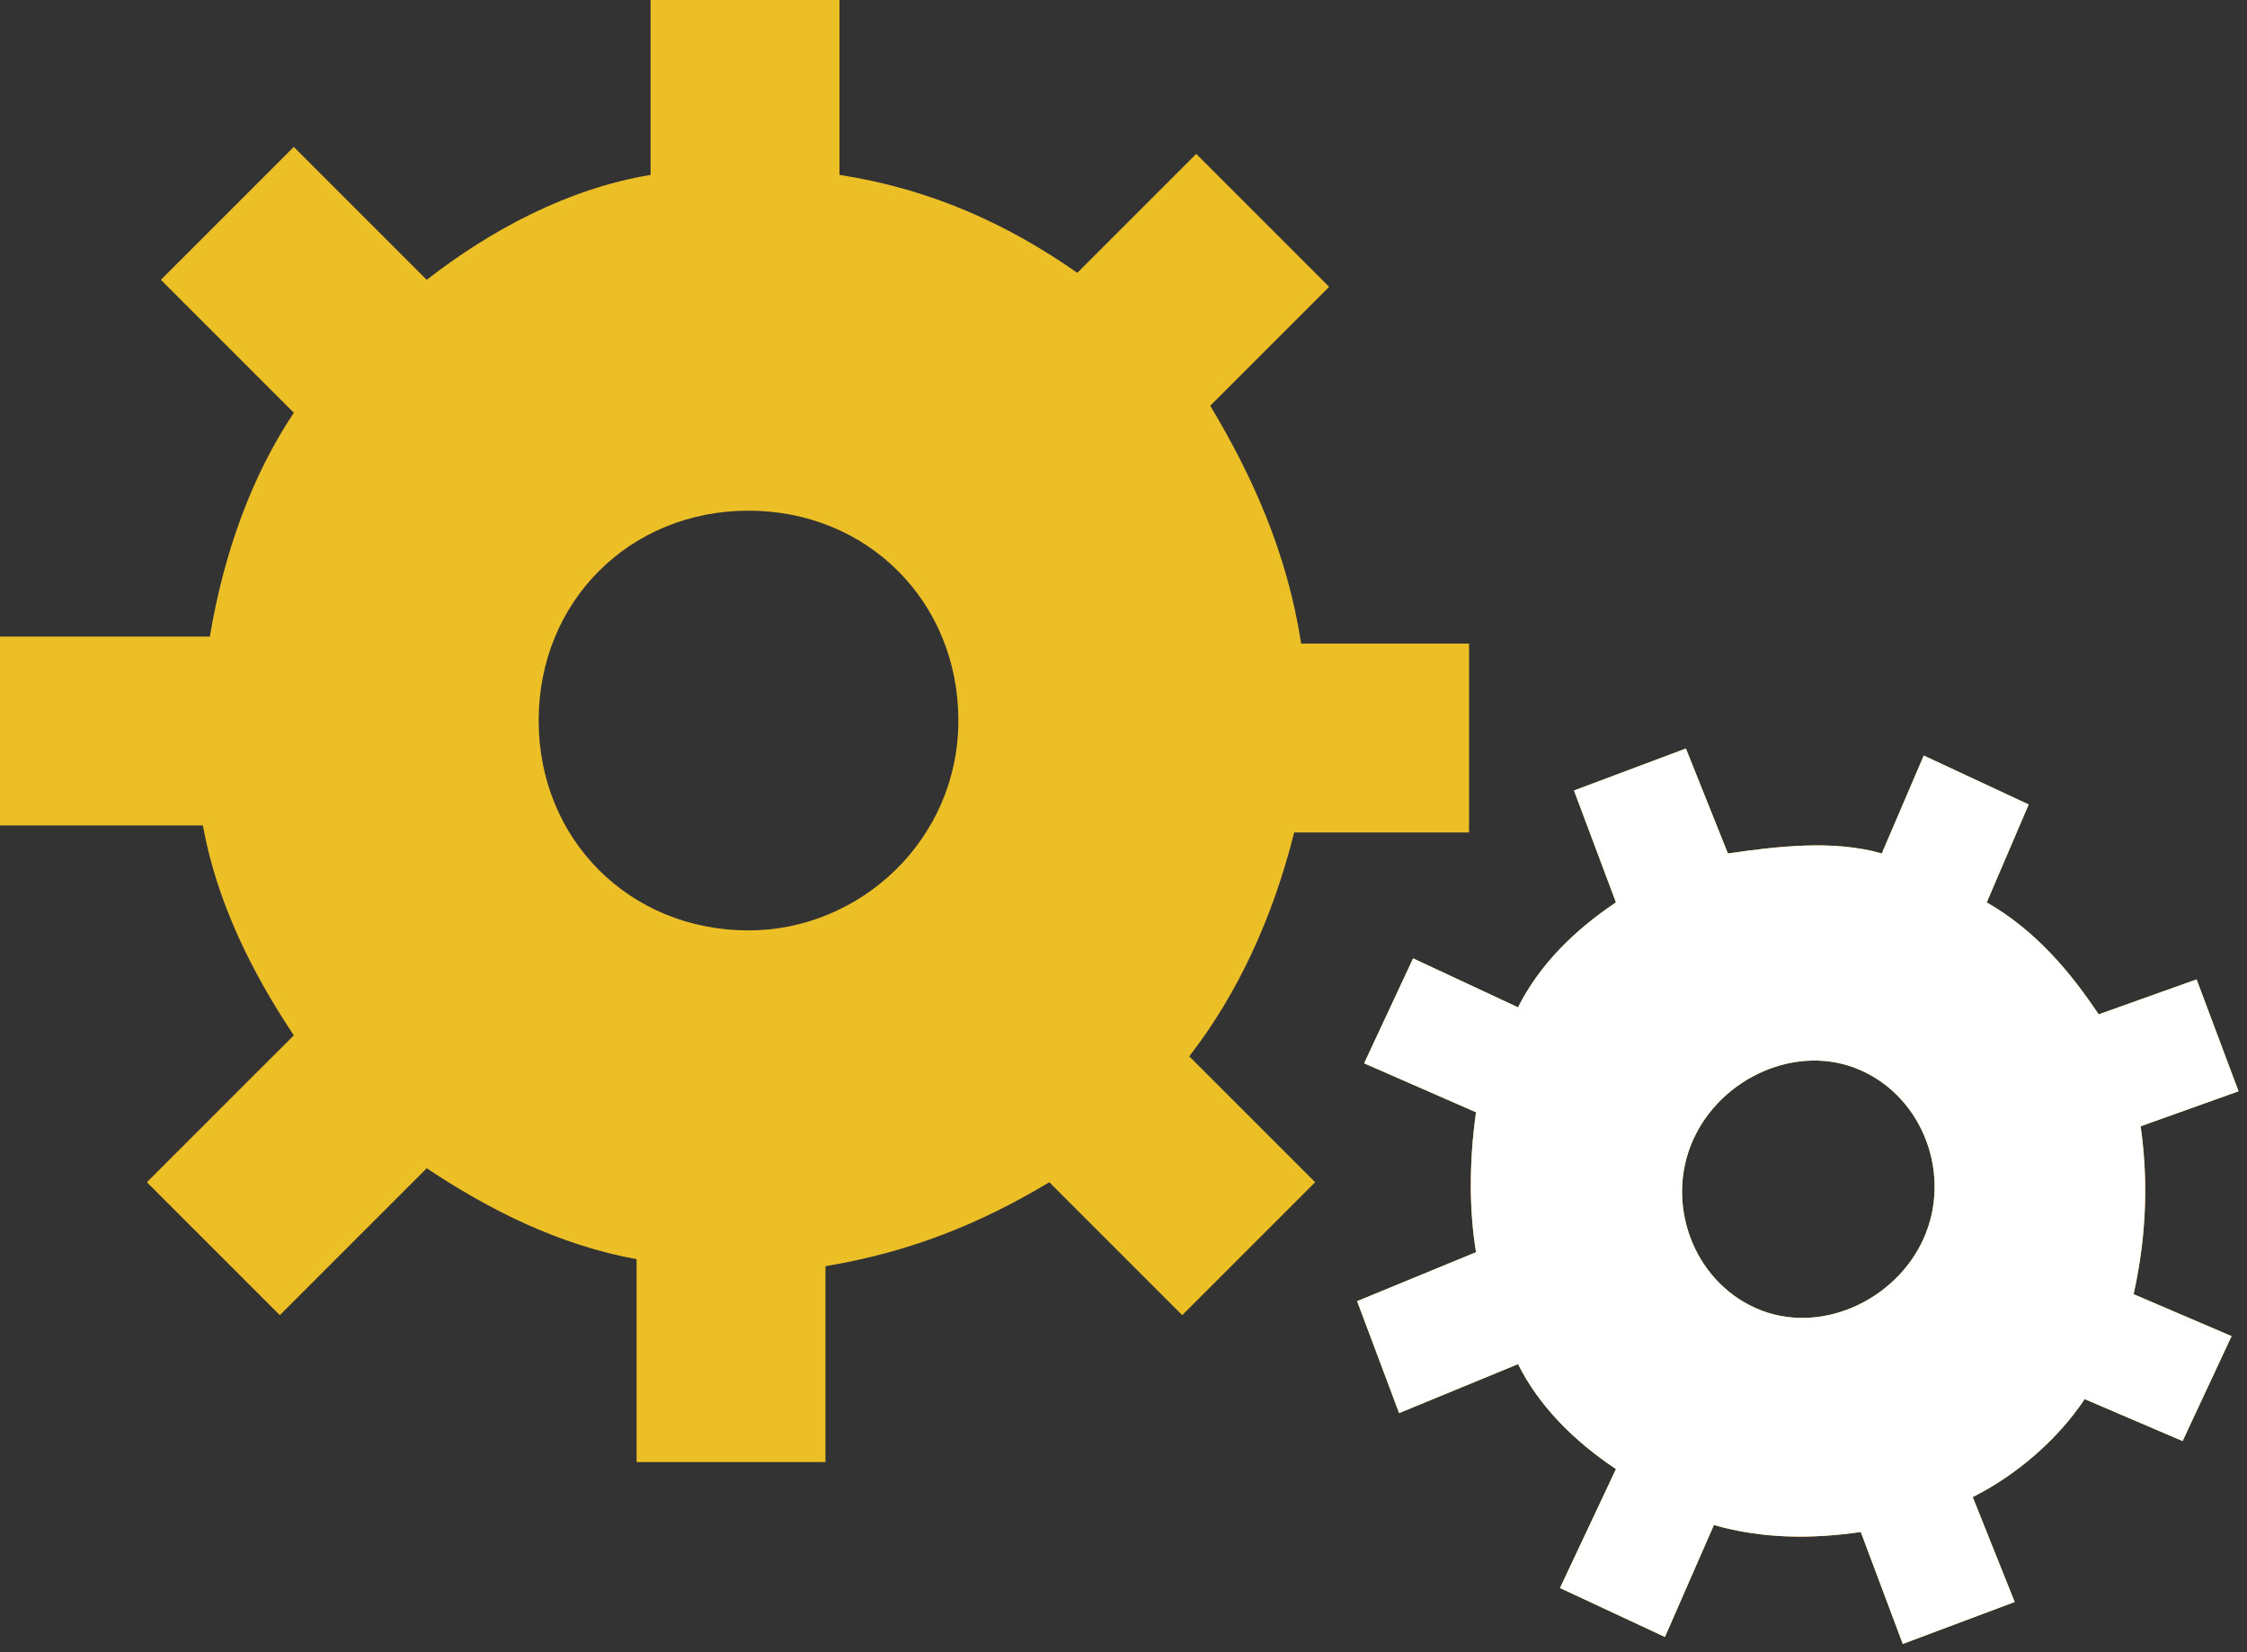 <?xml version="1.0" encoding="UTF-8" standalone="no"?>
<svg width="136px" height="100px" viewBox="0 0 136 100" version="1.1" xmlns="http://www.w3.org/2000/svg" xmlns:xlink="http://www.w3.org/1999/xlink" xmlns:sketch="http://www.bohemiancoding.com/sketch/ns">
    <rect x="0" y="0" width="136" height="100" fill="#333333" stroke="none"/>
    <!-- Generator: Sketch Beta 3.4 (15138) - http://www.bohemiancoding.com/sketch -->
    <title>Slice 1</title>
    <desc>Created with Sketch Beta.</desc>
    <defs></defs>
    <g id="Page-1" stroke="none" stroke-width="1" fill="none" fill-rule="evenodd" sketch:type="MSPage">
        <g id="Shape-+-Path" sketch:type="MSLayerGroup">
            <path d="M129.562,68.168 L135.489,66.051 L132.949,59.277 L127.021,61.394 C125.328,58.853 123.211,56.313 120.247,54.619 L122.787,48.691 L116.436,45.728 L113.896,51.655 C110.932,50.809 107.545,51.232 104.581,51.655 L102.04,45.304 L95.266,47.845 L97.806,54.619 C95.266,56.313 93.149,58.43 91.879,60.97 L85.528,58.006 L82.564,64.357 L89.338,67.321 C88.915,70.285 88.915,73.249 89.338,75.789 L82.14,78.753 L84.681,85.528 L91.879,82.564 C93.149,85.104 95.266,87.221 97.806,88.915 L94.419,96.113 L100.77,99.077 L103.734,92.302 C106.698,93.149 109.662,93.149 112.626,92.726 L115.166,99.5 L121.94,96.96 L119.4,90.609 C121.94,89.338 124.481,87.221 126.174,84.681 L132.102,87.221 L135.066,80.87 L129.138,78.33 C129.985,74.519 129.985,71.132 129.562,68.168 L129.562,68.168 Z M106.274,79.177 C102.464,77.483 100.77,72.826 102.464,69.015 C104.157,65.204 108.815,63.087 112.626,64.781 C116.436,66.474 118.13,71.132 116.436,74.943 C114.743,78.753 110.085,80.87 106.274,79.177 Z M78.33,50.385 L88.915,50.385 L88.915,38.953 L78.753,38.953 C77.906,33.449 75.789,28.791 73.249,24.557 L80.447,17.36 L72.402,9.315 L65.204,16.513 C60.97,13.549 56.313,11.432 50.809,10.585 L50.809,0 L39.377,0 L39.377,10.585 C34.296,11.432 29.638,13.972 25.828,16.936 L17.783,8.891 L9.738,16.936 L17.783,24.981 C15.243,28.791 13.549,33.449 12.702,38.53 L0,38.53 L0,49.962 L12.279,49.962 C13.126,54.619 15.243,58.853 17.783,62.664 L8.891,71.555 L16.936,79.6 L25.828,70.709 C29.638,73.249 33.872,75.366 38.53,76.213 L38.53,88.491 L49.962,88.491 L49.962,76.636 C55.043,75.789 59.277,74.096 63.511,71.555 L71.555,79.6 L79.6,71.555 L71.979,63.934 C74.943,60.123 77.06,55.466 78.33,50.385 L78.33,50.385 Z M45.304,56.313 C38.106,56.313 32.602,50.809 32.602,43.611 C32.602,36.413 38.106,30.909 45.304,30.909 C52.502,30.909 58.006,36.413 58.006,43.611 C58.006,50.809 52.079,56.313 45.304,56.313 L45.304,56.313 Z" id="Shape" fill="#EDBF27" sketch:type="MSShapeGroup"></path>
            <path d="M129.562,68.168 L135.489,66.051 L132.949,59.277 L127.021,61.394 C125.328,58.853 123.211,56.313 120.247,54.619 L122.787,48.691 L116.436,45.728 L113.896,51.655 C110.932,50.809 107.545,51.232 104.581,51.655 L102.04,45.304 L95.266,47.845 L97.806,54.619 C95.266,56.313 93.149,58.43 91.879,60.97 L85.528,58.006 L82.564,64.357 L89.338,67.321 C88.915,70.285 88.915,73.249 89.338,75.789 L82.14,78.753 L84.681,85.528 L91.879,82.564 C93.149,85.104 95.266,87.221 97.806,88.915 L94.419,96.113 L100.77,99.077 L103.734,92.302 C106.698,93.149 109.662,93.149 112.626,92.726 L115.166,99.5 L121.94,96.96 L119.4,90.609 C121.94,89.338 124.481,87.221 126.174,84.681 L132.102,87.221 L135.066,80.87 L129.138,78.33 C129.985,74.519 129.985,71.132 129.562,68.168 Z M106.274,79.177 C102.464,77.483 100.77,72.826 102.464,69.015 C104.157,65.204 108.815,63.087 112.626,64.781 C116.436,66.474 118.13,71.132 116.436,74.943 C114.743,78.753 110.085,80.87 106.274,79.177 Z" id="Path" fill="#FFFFFF" sketch:type="MSShapeGroup"></path>
        </g>
    </g>
</svg>